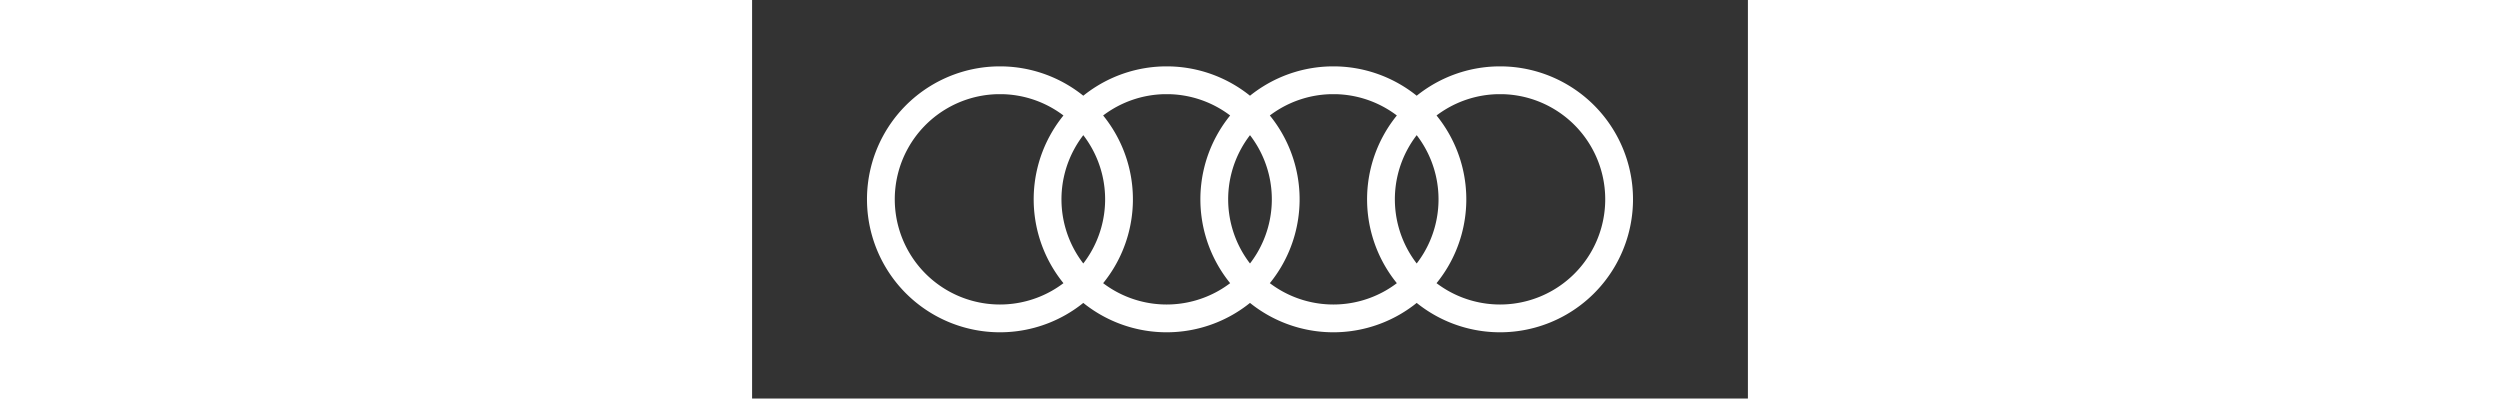 <svg xmlns="http://www.w3.org/2000/svg" height="40px" viewBox="-28.95 -16.737 250.898 100.42"><rect x="-28.95" y="-16.737" width="250.898" height="100.42" fill="#333333" stroke="none"/><path d="M32.499 3.5a30 30 0 102 0zm42 0a30 30 0 102 0zm42 0a30 30 0 102 0zm42 0a30 30 0 102 0z" stroke-width="7" stroke="#ffff" fill="none"/></svg>